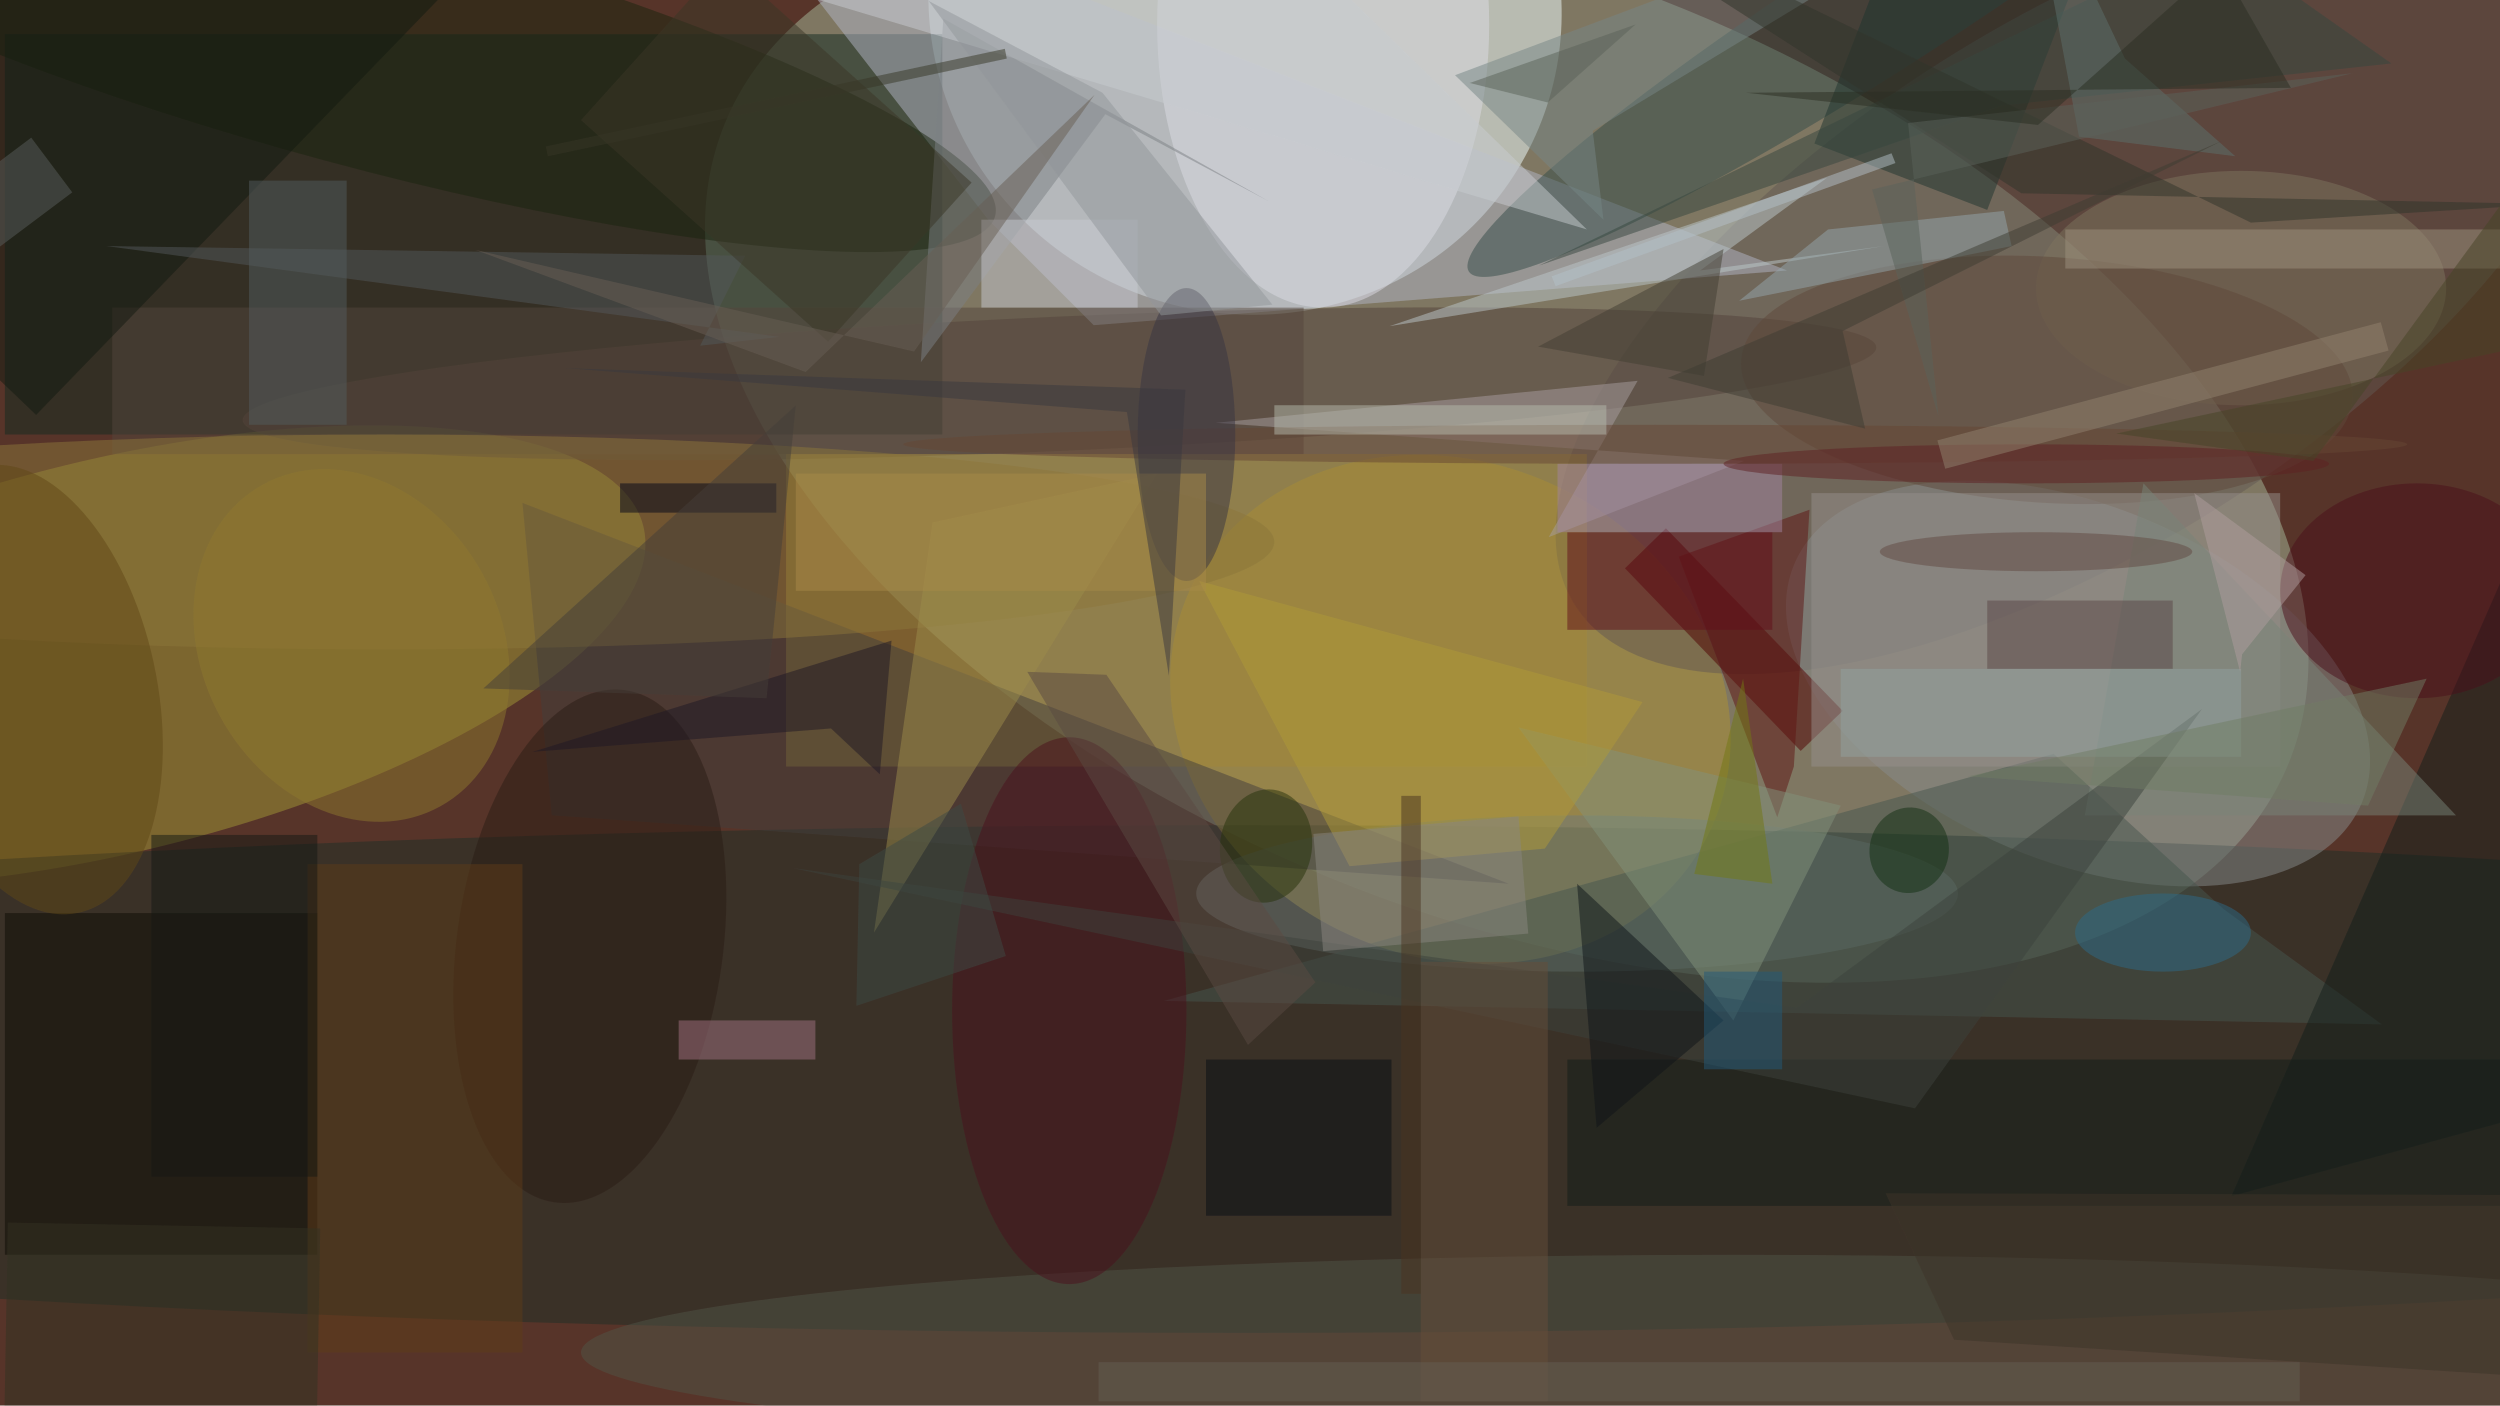 <svg xmlns="http://www.w3.org/2000/svg" viewBox="0 0 1800 1012"><defs/><filter id="a"><feGaussianBlur stdDeviation="12"/></filter><rect width="100%" height="100%" fill="#573429"/><g filter="url(#a)"><g fill-opacity=".5" transform="translate(3.5 3.5) scale(7.031)"><circle r="1" fill="#a9bb9d" transform="matrix(-80.053 -32.794 18.21 -44.451 153.8 44.9)"/><circle r="1" fill="#f2ffff" transform="matrix(13.613 -28.438 29.418 14.082 127 0)"/><circle r="1" fill="#a39836" transform="rotate(166.3 1.5 34) scale(55.973 20.114)"/><path fill="#132b20" d="M0 3h96v41H0z"/><ellipse cx="127" cy="110" fill="#1e2e26" rx="255" ry="26"/><circle r="1" fill="#af9332" transform="rotate(114.7 50.9 83.5) scale(25.311 29.35)"/><circle r="1" fill="#625853" transform="rotate(-32.4 155.5 -351.5) scale(61.336 26.878)"/><circle r="1" fill="#53433b" transform="matrix(83.643 -3.742 .308 6.873 108 38.8)"/><path fill="#a38936" d="M80 46h82v32H80z"/><circle r="1" fill="#898d8d" transform="matrix(7.069 -16.776 29.051 12.24 212.3 69.5)"/><path fill="#b2b7c6" d="M111.5 32.8L100.7 22 71.2-16l111.3 43.2z"/><path fill="#500000" d="M188.2 72.3l-4.3 4.1-18-18.7 4.2-4.1z"/><circle r="1" fill="#1a240e" transform="matrix(3.226 -11.952 65.402 17.655 36 4)"/><ellipse cx="161" cy="91" fill="#6f7b78" rx="39" ry="8"/><path fill="#0f0c05" d="M0 93h32v35H0z"/><ellipse cx="177" cy="138" fill="#505446" rx="118" ry="10"/><circle r="1" fill="#344d48" transform="rotate(-122.7 96.3 -52.7) scale(6.564 50.807)"/><ellipse cx="229" cy="29" fill="#7e755e" rx="21" ry="12"/><ellipse cx="135" cy="2" fill="#dddce5" rx="17" ry="29"/><path fill="#423f3d" d="M56 83l98 7L53 51z"/><path fill="#54473d" d="M11 31h122v15H11z"/><path fill="#47574f" d="M243.4 104.4L118.7 102l91.1-25.3 17.4 15.9z"/><path fill="#a89ea1" d="M158.1 54.5l20-7.8-54.1-3.9 43.2-4.3z"/><path fill="#121d19" d="M160 108h96v15h-96z"/><circle r="1" fill="#5f493b" transform="matrix(-.79 12.571 -31.307 -1.966 209.1 38.4)"/><path fill="#7d8084" d="M112.7 11.2L93.8 36.6l2.3-35.2 33.3 18.7z"/><path fill="#5e1413" d="M181.5 83.2l1.7-5.2 1.6-26.3-13.4 4.8z"/><path fill="#1f352f" d="M203 21l-17.7-6.8L195-11l17.7 6.8z"/><path fill="#83927b" d="M177 104l-22-30 33 8z"/><path fill="#bdc9cb" d="M192.4 24.7l-18.8 2.5 13-9.5-44.8 15.2z"/><circle r="1" fill="#2a1c14" transform="matrix(-3.593 26.23 -13.516 -1.851 59.9 96.4)"/><path fill="#5e3d19" d="M31 88h22v50H31z"/><ellipse cx="39" cy="55" fill="#8c773b" rx="91" ry="11"/><path fill="#768787" d="M163.7 22L148.5 7.2 210.3-16l-47.7 28.9z"/><circle r="1" fill="#604917" transform="rotate(-102.2 29.6 34) scale(23.381 12.915)"/><path fill="#9c8d4a" d="M118 48l-23 5-6 42z"/><path fill="#131e1a" d="M261 113l-33 9 32-73z"/><path fill="#97908c" d="M185 50h48v28h-48z"/><ellipse cx="109" cy="103" fill="#4a111c" rx="12" ry="28"/><path fill="#131b10" d="M3.2 42l-23.8-22.8 51.4-53.3 23.8 23z"/><ellipse cx="169" cy="45" fill="#674734" rx="77" ry="2"/><path fill="#53595a" d="M79.3 34l-8.1.9 4.6-9.2-65.4-1z"/><path fill="#94a6ac" d="M177.6 30.3l9.1-7.3 18-1.9.8 3.6z"/><path fill="#788478" d="M219 49l32 34h-38z"/><path fill="#5a4647" d="M203 61h19v7h-19z"/><path fill="#c9cbd3" d="M100 22h16v9h-16z"/><path fill="#3c433c" d="M80.7 88.4L195.6 113 225 72.1l-41.5 30.6z"/><path fill="#b09a38" d="M167.7 71.4l-10 15-20 1.8L122.3 59z"/><path fill="#9f927f" d="M211 23h45v4h-45z"/><path fill="#620e1b" d="M160 54h21v10h-21z"/><path fill="#0e1519" d="M161 90l2 25 13-11z"/><path fill="#000519" d="M63 49h16v3H63z"/><ellipse cx="121" cy="44" fill="#383542" rx="5" ry="15"/><path fill="#090f14" d="M123 108h19v16h-19z"/><path fill="#a27383" d="M69 104h14v4H69z"/><path fill="#c9ccd0" d="M162 23l-40-39L75-3z"/><path fill="#664e3b" d="M145 98h13v45h-13z"/><ellipse cx="247" cy="60" fill="#4b0e1a" rx="14" ry="11"/><path fill="#535d5f" d="M25 18h10v25H25z"/><circle r="1" fill="#8e782e" transform="matrix(13.393 -7.397 9.096 16.471 35.5 65.6)"/><circle r="1" fill="#27330a" transform="rotate(97.8 27 99.4) scale(5.821 4.714)"/><path fill="#a285a0" d="M159 47h23v7h-23z"/><path fill="#1f1824" d="M84.6 74.1l5 4.7 1.2-13.7L54 76.5z"/><path fill="#93979a" d="M118.4 31.8l11.4-1.1L112.4 9 94.6-.4z"/><path fill="#8a8680" d="M155 83.1l1 12-21 1.8-1-12z"/><path fill="#423e32" d="M157 35l17 3 2-13z"/><path fill="#737912" d="M173 89l5-20 3 21z"/><path fill="#37473f" d="M244.4 6L226.2-6.8l-69.1 33.5 47.5-16.4z"/><ellipse cx="221" cy="95" fill="#2d6b88" rx="9" ry="4"/><ellipse cx="207" cy="47" fill="#5f2122" rx="31" ry="2"/><path fill="#93a3a1" d="M188 68h41v9h-41z"/><path fill="#93836f" d="M198.7 47.5l-.8-2.9 45.4-12.1.8 2.9z"/><path fill="#31352a" d="M230 22.3L151.6-16l54.9 35.3 54.3 1.1z"/><path fill="#443f39" d="M78 71l-29-1 32-29z"/><circle r="1" fill="#123112" transform="rotate(9 -452.5 1282.2) scale(4.061 4.391)"/><path fill="#363727" d="M55.6 15.5l-.2-1 47-10 .2 1z"/><path fill="#655f52" d="M112 139h123v4H112z"/><path fill="#b6baad" d="M130 41h34v3h-34z"/><path fill="#5b4b42" d="M104.7 68.3l22.6 38.2 6.9-6.4-21.4-31.5z"/><path fill="#a88a48" d="M81 48h42v12H81z"/><path fill="#5d716d" d="M228.4 15.5l-16-2-5.5-29.5 10.2 21.5z"/><ellipse cx="208" cy="56" fill="#624b43" rx="16" ry="2"/><path fill="#3b3726" d="M73.7-4.5L99 18.2 84.3 34.5 59 11.8z"/><path fill="#4a3520" d="M143 81h2v51h-2z"/><path fill="#151814" d="M15 85h17v35H15z"/><path fill="#b4c1c9" d="M193.2 15.2l.4 1-34.8 12.6-.4-1z"/><path fill="#235b7a" d="M174 99h8v10h-8z"/><path fill="#685e55" d="M93.1 35.5l18.5-26.3L82 37.6 48.2 25.1z"/><path fill="#595f5c" d="M6.9 19.2l-9.6 7.2-4.2-5.6 9.6-7.2z"/><path fill="#323223" d="M31.7 159.3l-32-.6.6-34 32 .6z"/><path fill="#3c4a44" d="M102.5 97.4l-15.3 5.1.3-14.5 10.4-6.2z"/><path fill="#5b625b" d="M194.9 12.1L240.4 7l-49.2 11.9 6.8 23.2z"/><path fill="#474427" d="M271-.6l-9.8 34.9-45 9.6 20.2 2.8z"/><path fill="#2a2f23" d="M226.8-4.3l7.3 12.8-55.8.5 29.9 3.3z"/><path fill="#3b393f" d="M57.4 37.2l63.5 2.2-1.7 29.3-4.3-27z"/><path fill="#3e3c32" d="M227.1 13.9l-56.8 24.3 20.2 5.2-2.3-10z"/><path fill="#3c3529" d="M192.6 121.7l7 15 56.3 3.6 9.5-18.4z"/><path fill="#b09f9e" d="M235.6 58.4l-6.5 8.1-.2 1.8-4.7-18.3z"/><path fill="#5a6359" d="M150 8l8 2 9-8z"/><path fill="#707d65" d="M242 82l-41-3 47-10z"/></g></g></svg>